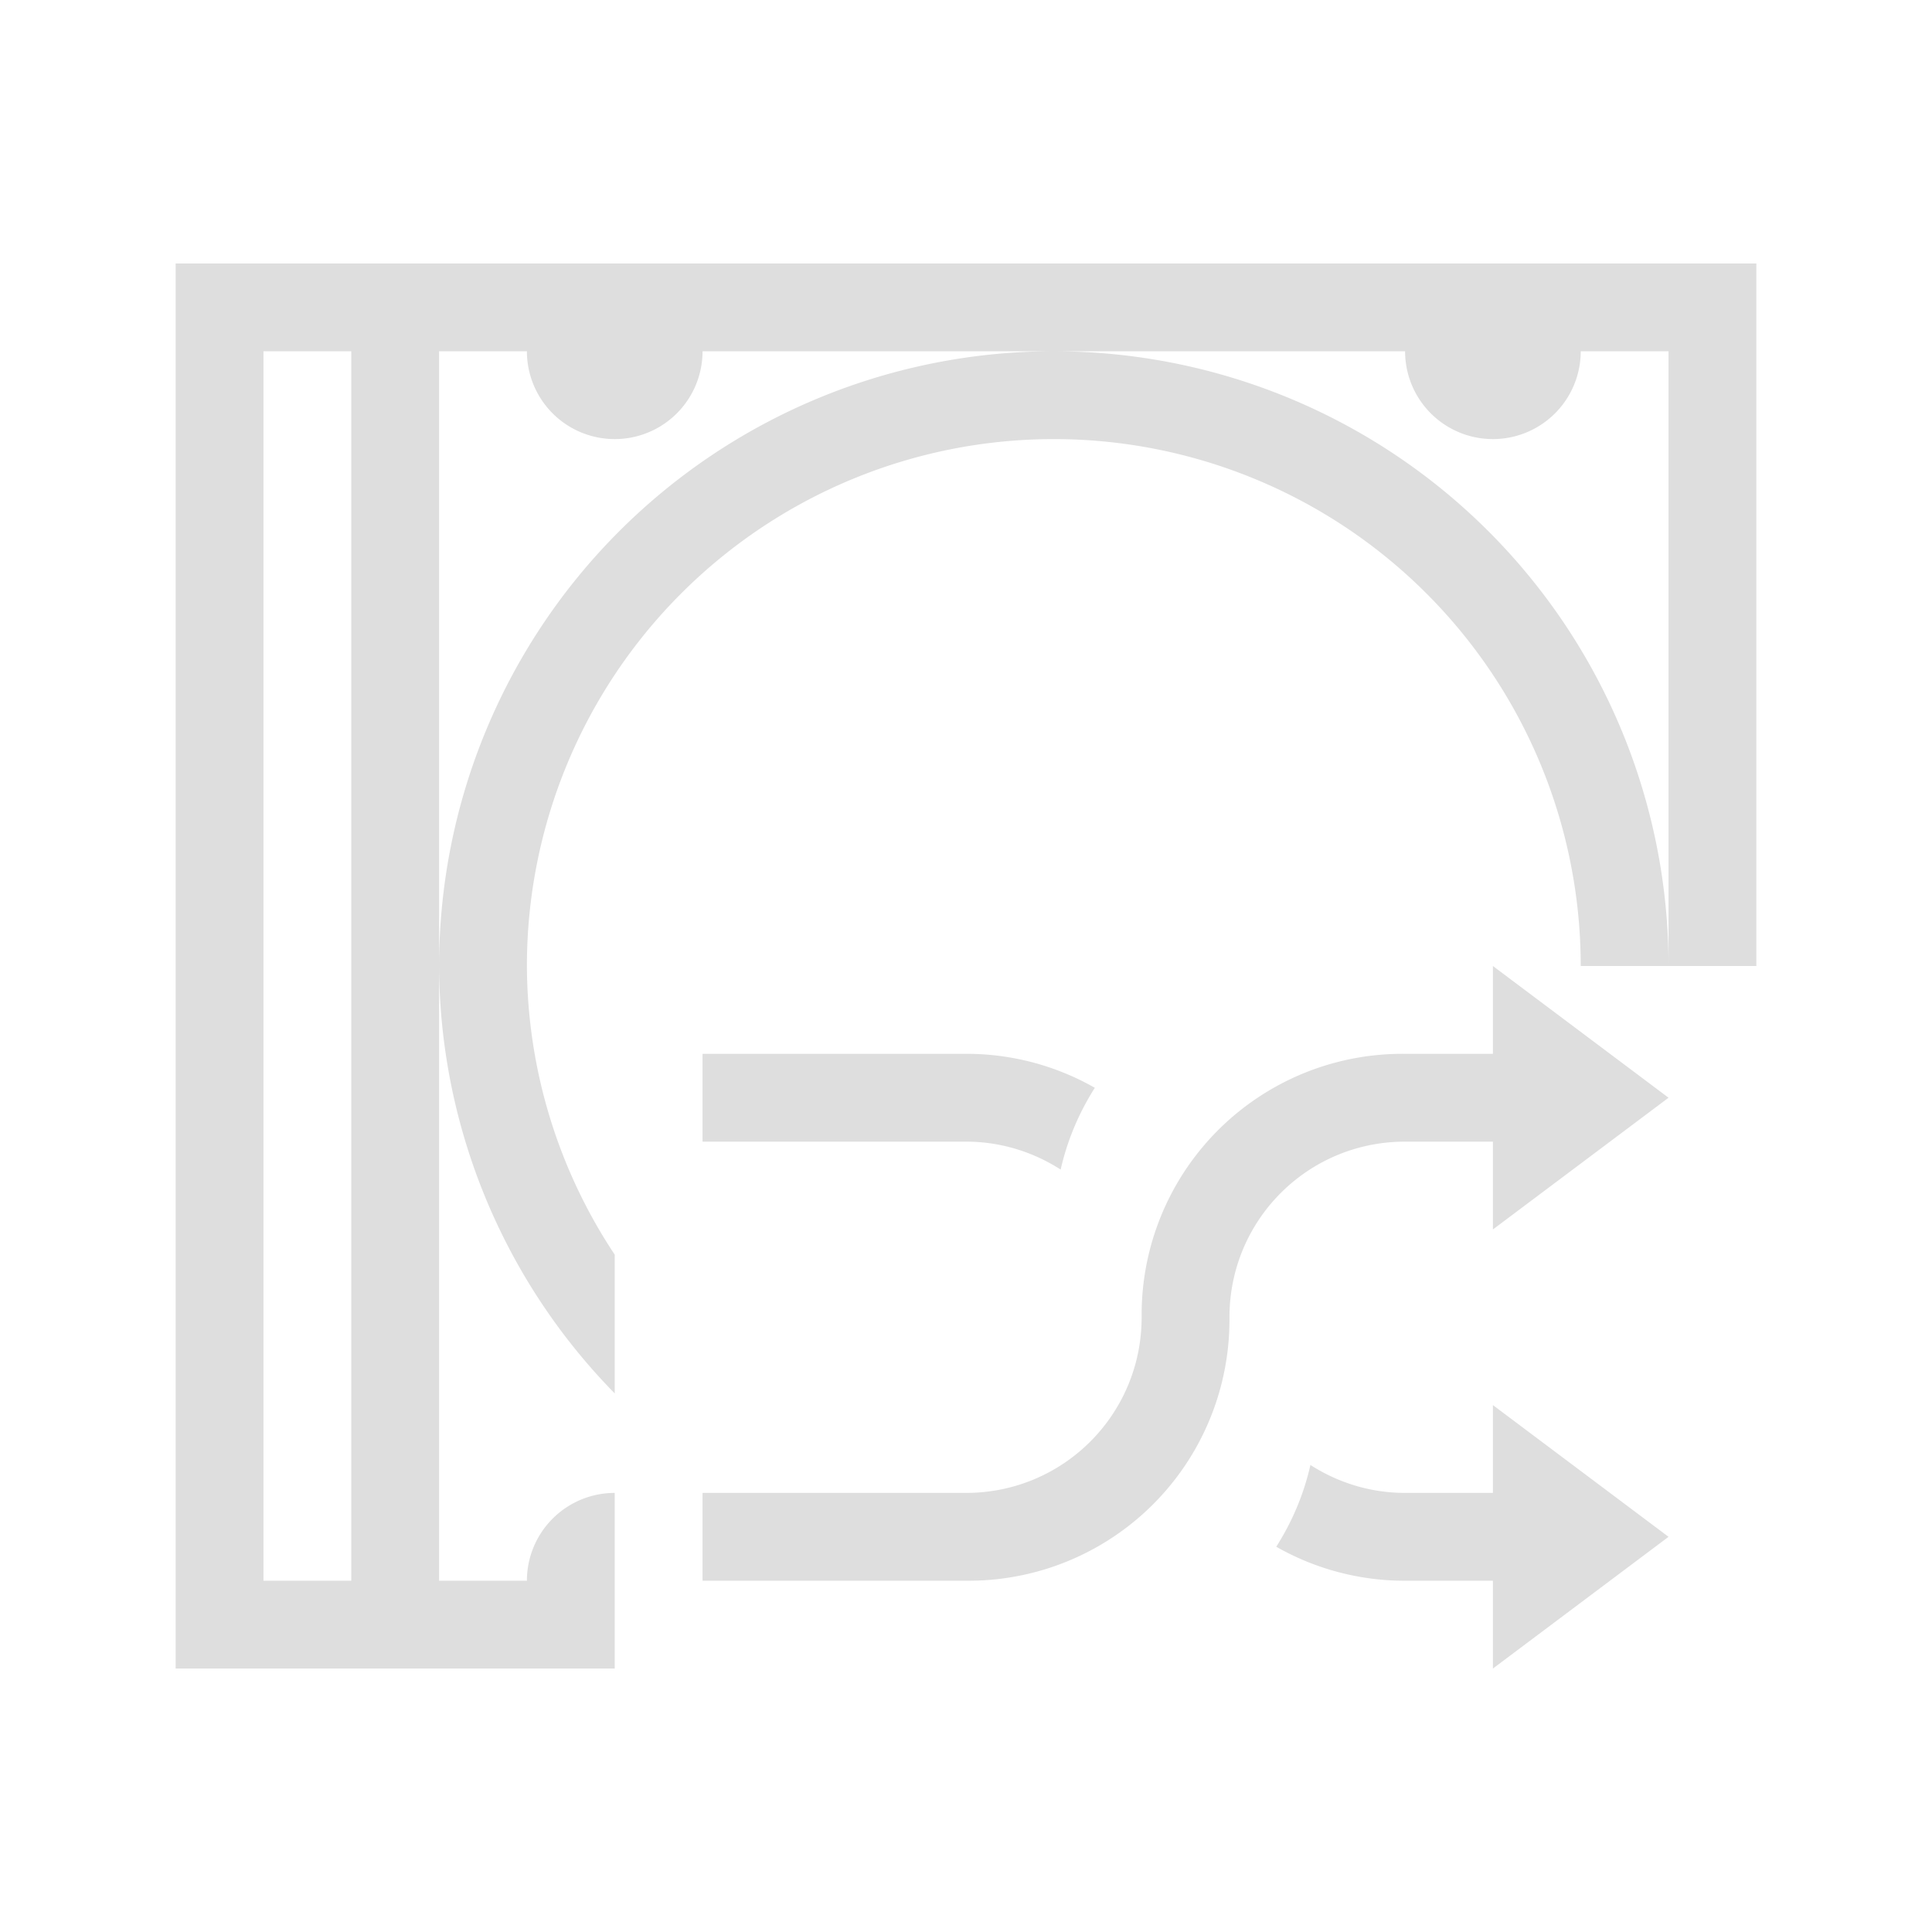 <svg xmlns="http://www.w3.org/2000/svg" viewBox="0 0 22 22"><path d="M2 3v16h5v-2a1 1 0 0 0-1 1H5V4h1a1 1 0 0 0 2 0h8a1 1 0 0 0 2 0h1v7h1V3H2zm17 8a7 7 0 0 0-14 0 6.983 6.983 0 0 0 2 4.867v-1.58A5.982 5.982 0 0 1 6 11a6 6 0 1 1 12 0h1zM3 4h1v14H3V4zm14 7v1h-1.023A2.97 2.97 0 0 0 13 14.977V15c0 1.108-.892 2-2 2H8v1h3.023A2.97 2.97 0 0 0 14 15.023V15c0-1.108.892-2 2-2h1v1l2-1.5-2-1.5zm-9 1v1h3c.399 0 .767.119 1.078.318.076-.337.21-.649.389-.931A2.95 2.95 0 0 0 11.023 12H8zm9 4v1h-1c-.399 0-.767-.119-1.078-.318-.076.337-.21.649-.389.931a2.95 2.95 0 0 0 1.444.387H17v1l2-1.5-2-1.5z" style="fill:currentColor;fill-opacity:1;stroke:none;color:#dedede"/></svg>
